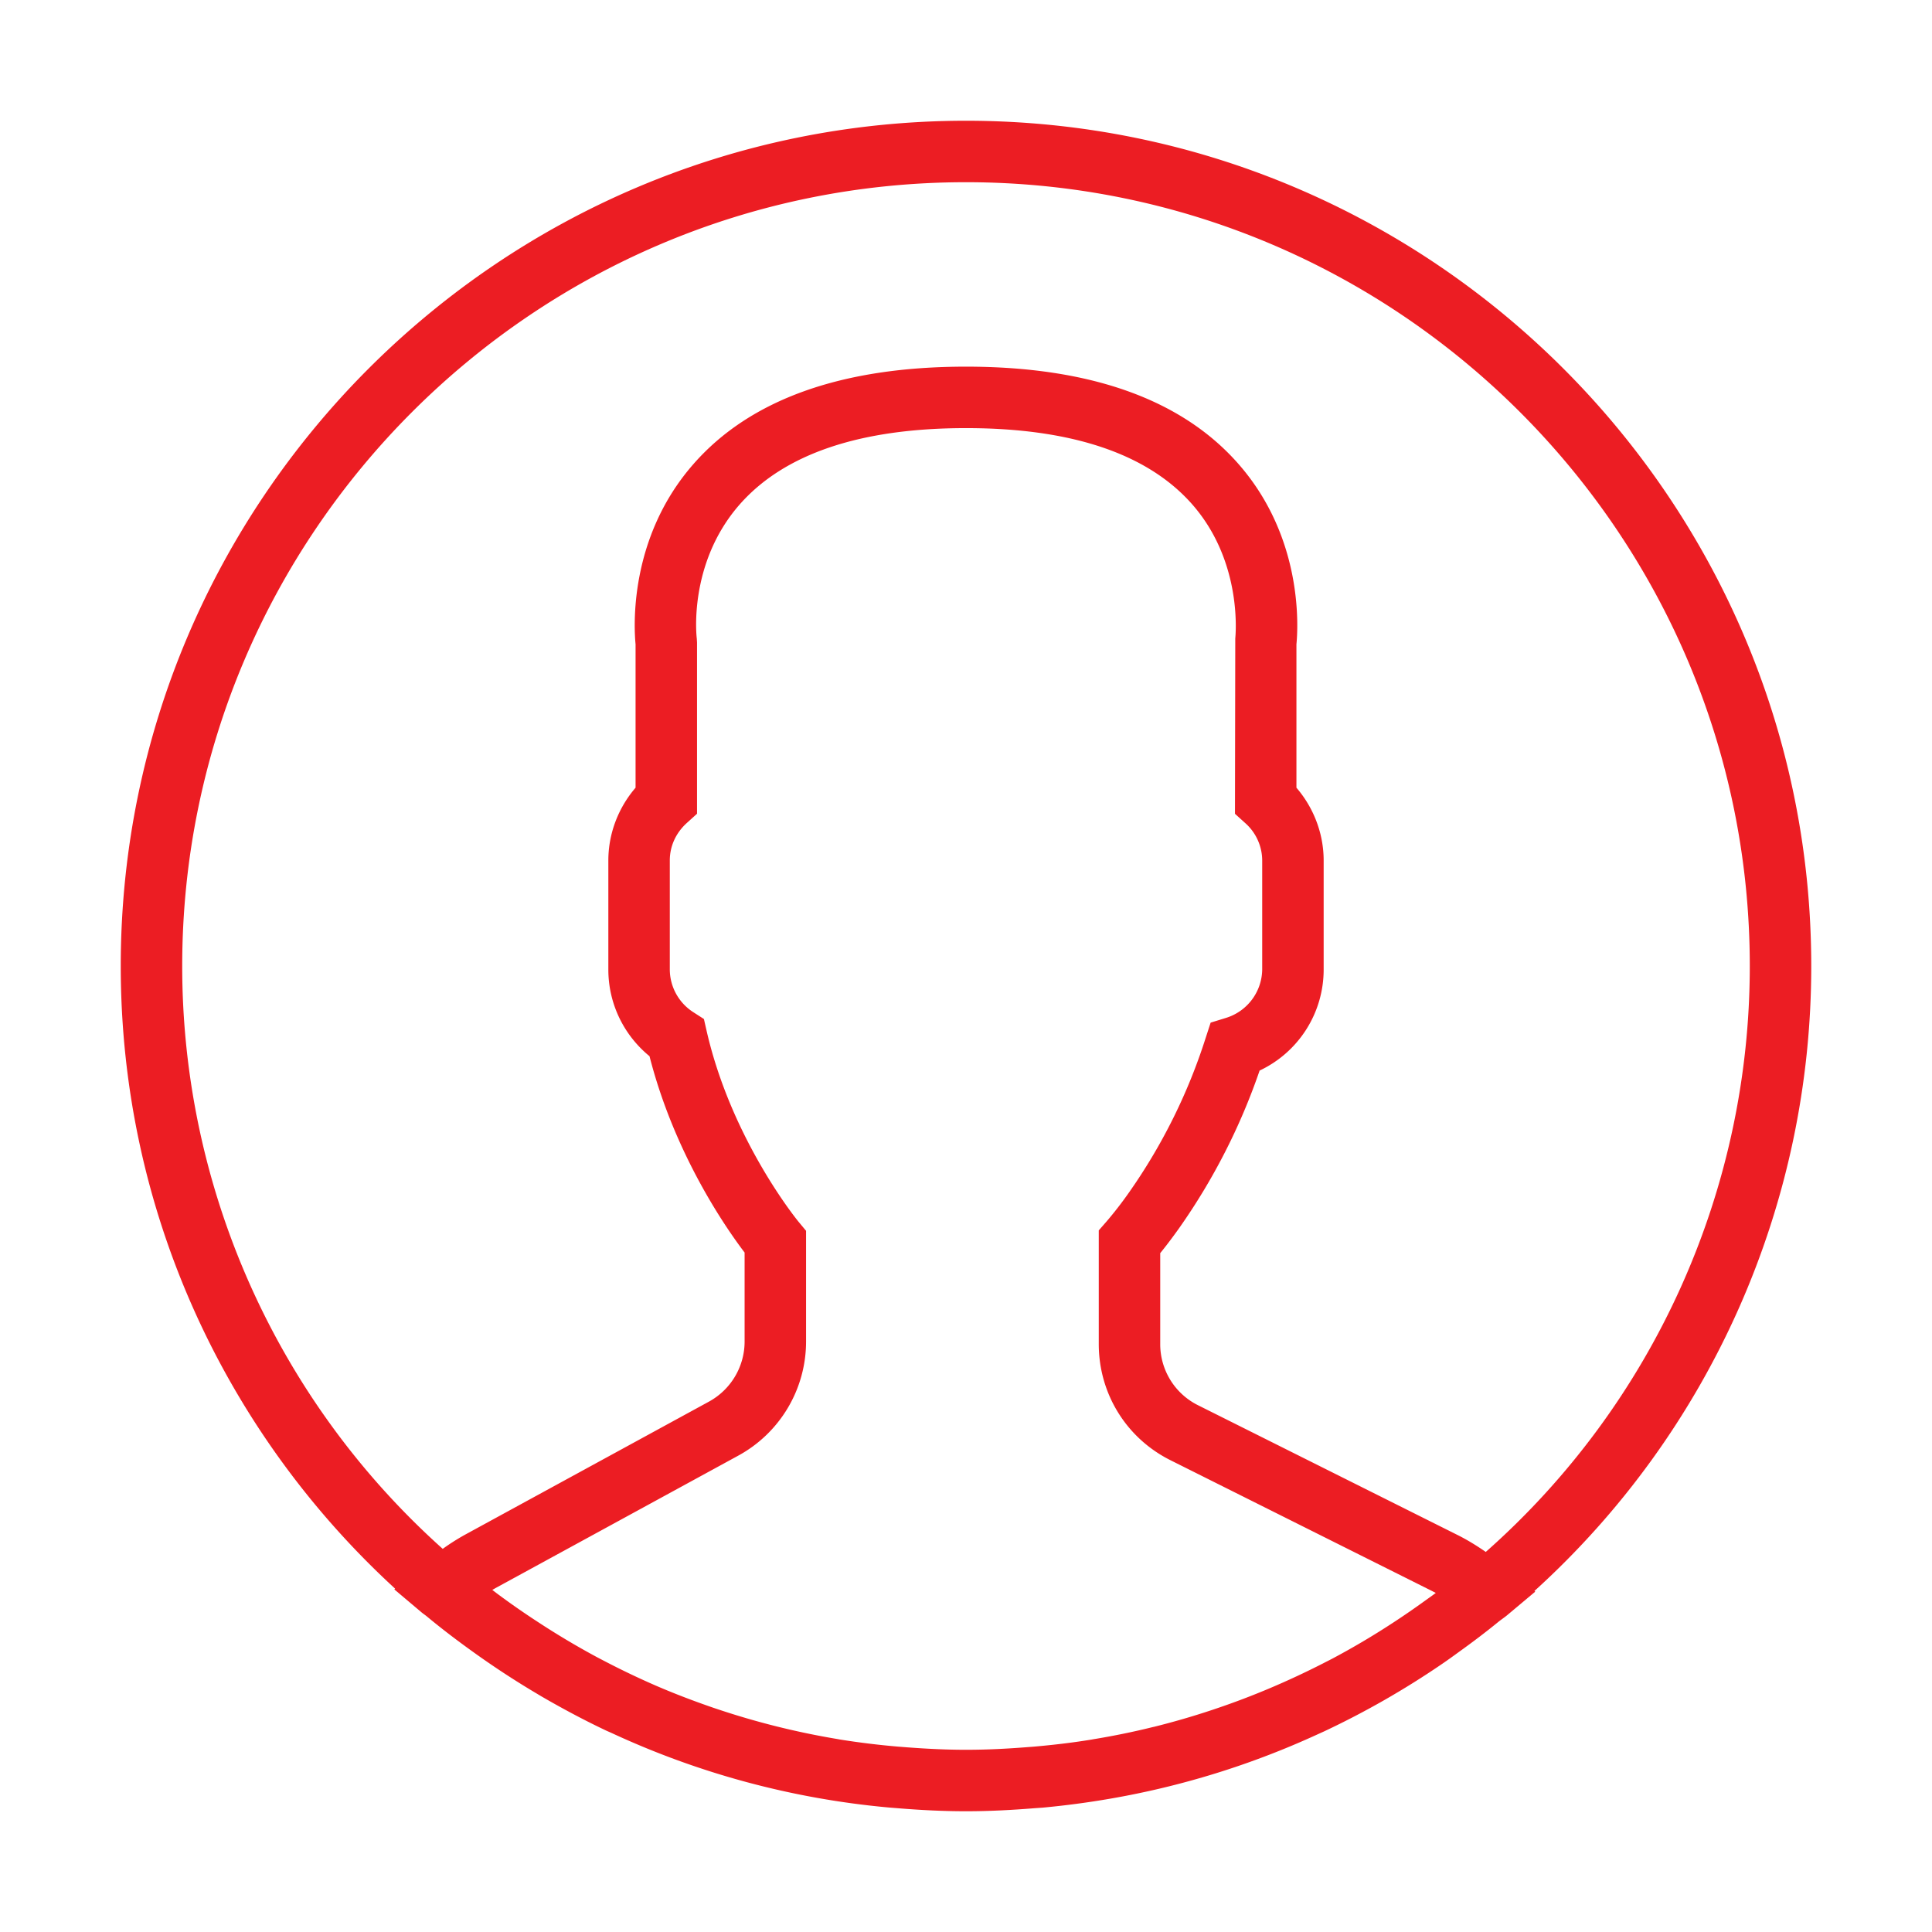 <svg xmlns="http://www.w3.org/2000/svg" width="32" height="32" viewBox="0 0 32 32">
    <path fill="#EC1D23" fill-rule="nonzero" d="M30 16c0-7.72-6.28-14-14-14S2 8.28 2 16c0 4.077 1.753 7.752 4.544 10.313l-.013.012.454.383c.03.025.062.045.091.07.241.2.491.39.746.573a14.257 14.257 0 0 0 1.085.71c.062.038.125.073.187.109.312.177.63.345.957.499l.073.032a13.874 13.874 0 0 0 4.598 1.237l.138.011c.375.031.755.051 1.14.051.381 0 .758-.02 1.131-.05l.142-.01c.374-.035.744-.084 1.109-.147a13.873 13.873 0 0 0 3.433-1.063l.117-.053a14.07 14.07 0 0 0 1.95-1.115c.094-.064.187-.131.28-.199.223-.16.443-.326.656-.5.047-.038.098-.071.145-.11l.465-.39-.013-.011A13.964 13.964 0 0 0 30 16zM3.018 16C3.018 8.842 8.842 3.018 16 3.018c7.158 0 12.982 5.824 12.982 12.982a12.95 12.95 0 0 1-4.373 9.705c-.15-.104-.3-.196-.454-.274l-4.31-2.155a1.128 1.128 0 0 1-.628-1.014v-1.506c.1-.123.205-.262.314-.415a10.374 10.374 0 0 0 1.332-2.609 1.848 1.848 0 0 0 1.061-1.674v-1.805c0-.441-.162-.87-.451-1.206v-2.376c.026-.264.12-1.755-.959-2.985-.938-1.071-2.457-1.613-4.514-1.613-2.057 0-3.576.542-4.514 1.613-1.079 1.23-.985 2.72-.959 2.985v2.376c-.289.336-.451.764-.451 1.206v1.805c0 .56.251 1.083.682 1.436.412 1.615 1.26 2.838 1.575 3.252v1.474c0 .415-.227.797-.592.996l-4.025 2.196a3.68 3.68 0 0 0-.383.242A12.95 12.95 0 0 1 3.018 16zm20.597 10.504c-.178.129-.359.254-.543.374a12.799 12.799 0 0 1-.989.586c-.054.029-.11.056-.165.085-.574.293-1.167.546-1.776.751l-.065.022c-.319.106-.642.2-.969.281h-.003c-.33.082-.664.15-1 .205l-.027.005c-.317.052-.635.089-.955.117l-.17.013c-.316.024-.634.039-.953.039-.323 0-.645-.016-.965-.04l-.166-.013a13.166 13.166 0 0 1-.962-.118l-.043-.008a12.933 12.933 0 0 1-1.98-.494l-.06-.02c-.32-.11-.637-.23-.948-.364l-.007-.003a13.284 13.284 0 0 1-.868-.415l-.111-.058a13.084 13.084 0 0 1-.987-.588 12.94 12.94 0 0 1-.681-.475l-.068-.052.049-.028 4.025-2.196a2.153 2.153 0 0 0 1.123-1.89v-1.834l-.118-.142c-.011-.012-1.112-1.351-1.528-3.164l-.046-.202-.174-.112a.844.844 0 0 1-.391-.709v-1.805c0-.236.1-.457.283-.622l.168-.152v-2.836l-.004-.066c-.002-.013-.152-1.237.71-2.22.737-.839 1.998-1.265 3.749-1.265 1.744 0 3.002.422 3.74 1.255.861.973.72 2.22.72 2.23l-.005 2.903.168.152a.832.832 0 0 1 .283.622v1.805a.85.85 0 0 1-.601.802l-.253.078-.082.252a9.418 9.418 0 0 1-1.27 2.561 6.252 6.252 0 0 1-.375.484l-.126.144v1.883c0 .82.456 1.559 1.19 1.925l4.31 2.155.082.042c-.055.042-.11.08-.166.12z"/>
</svg>
